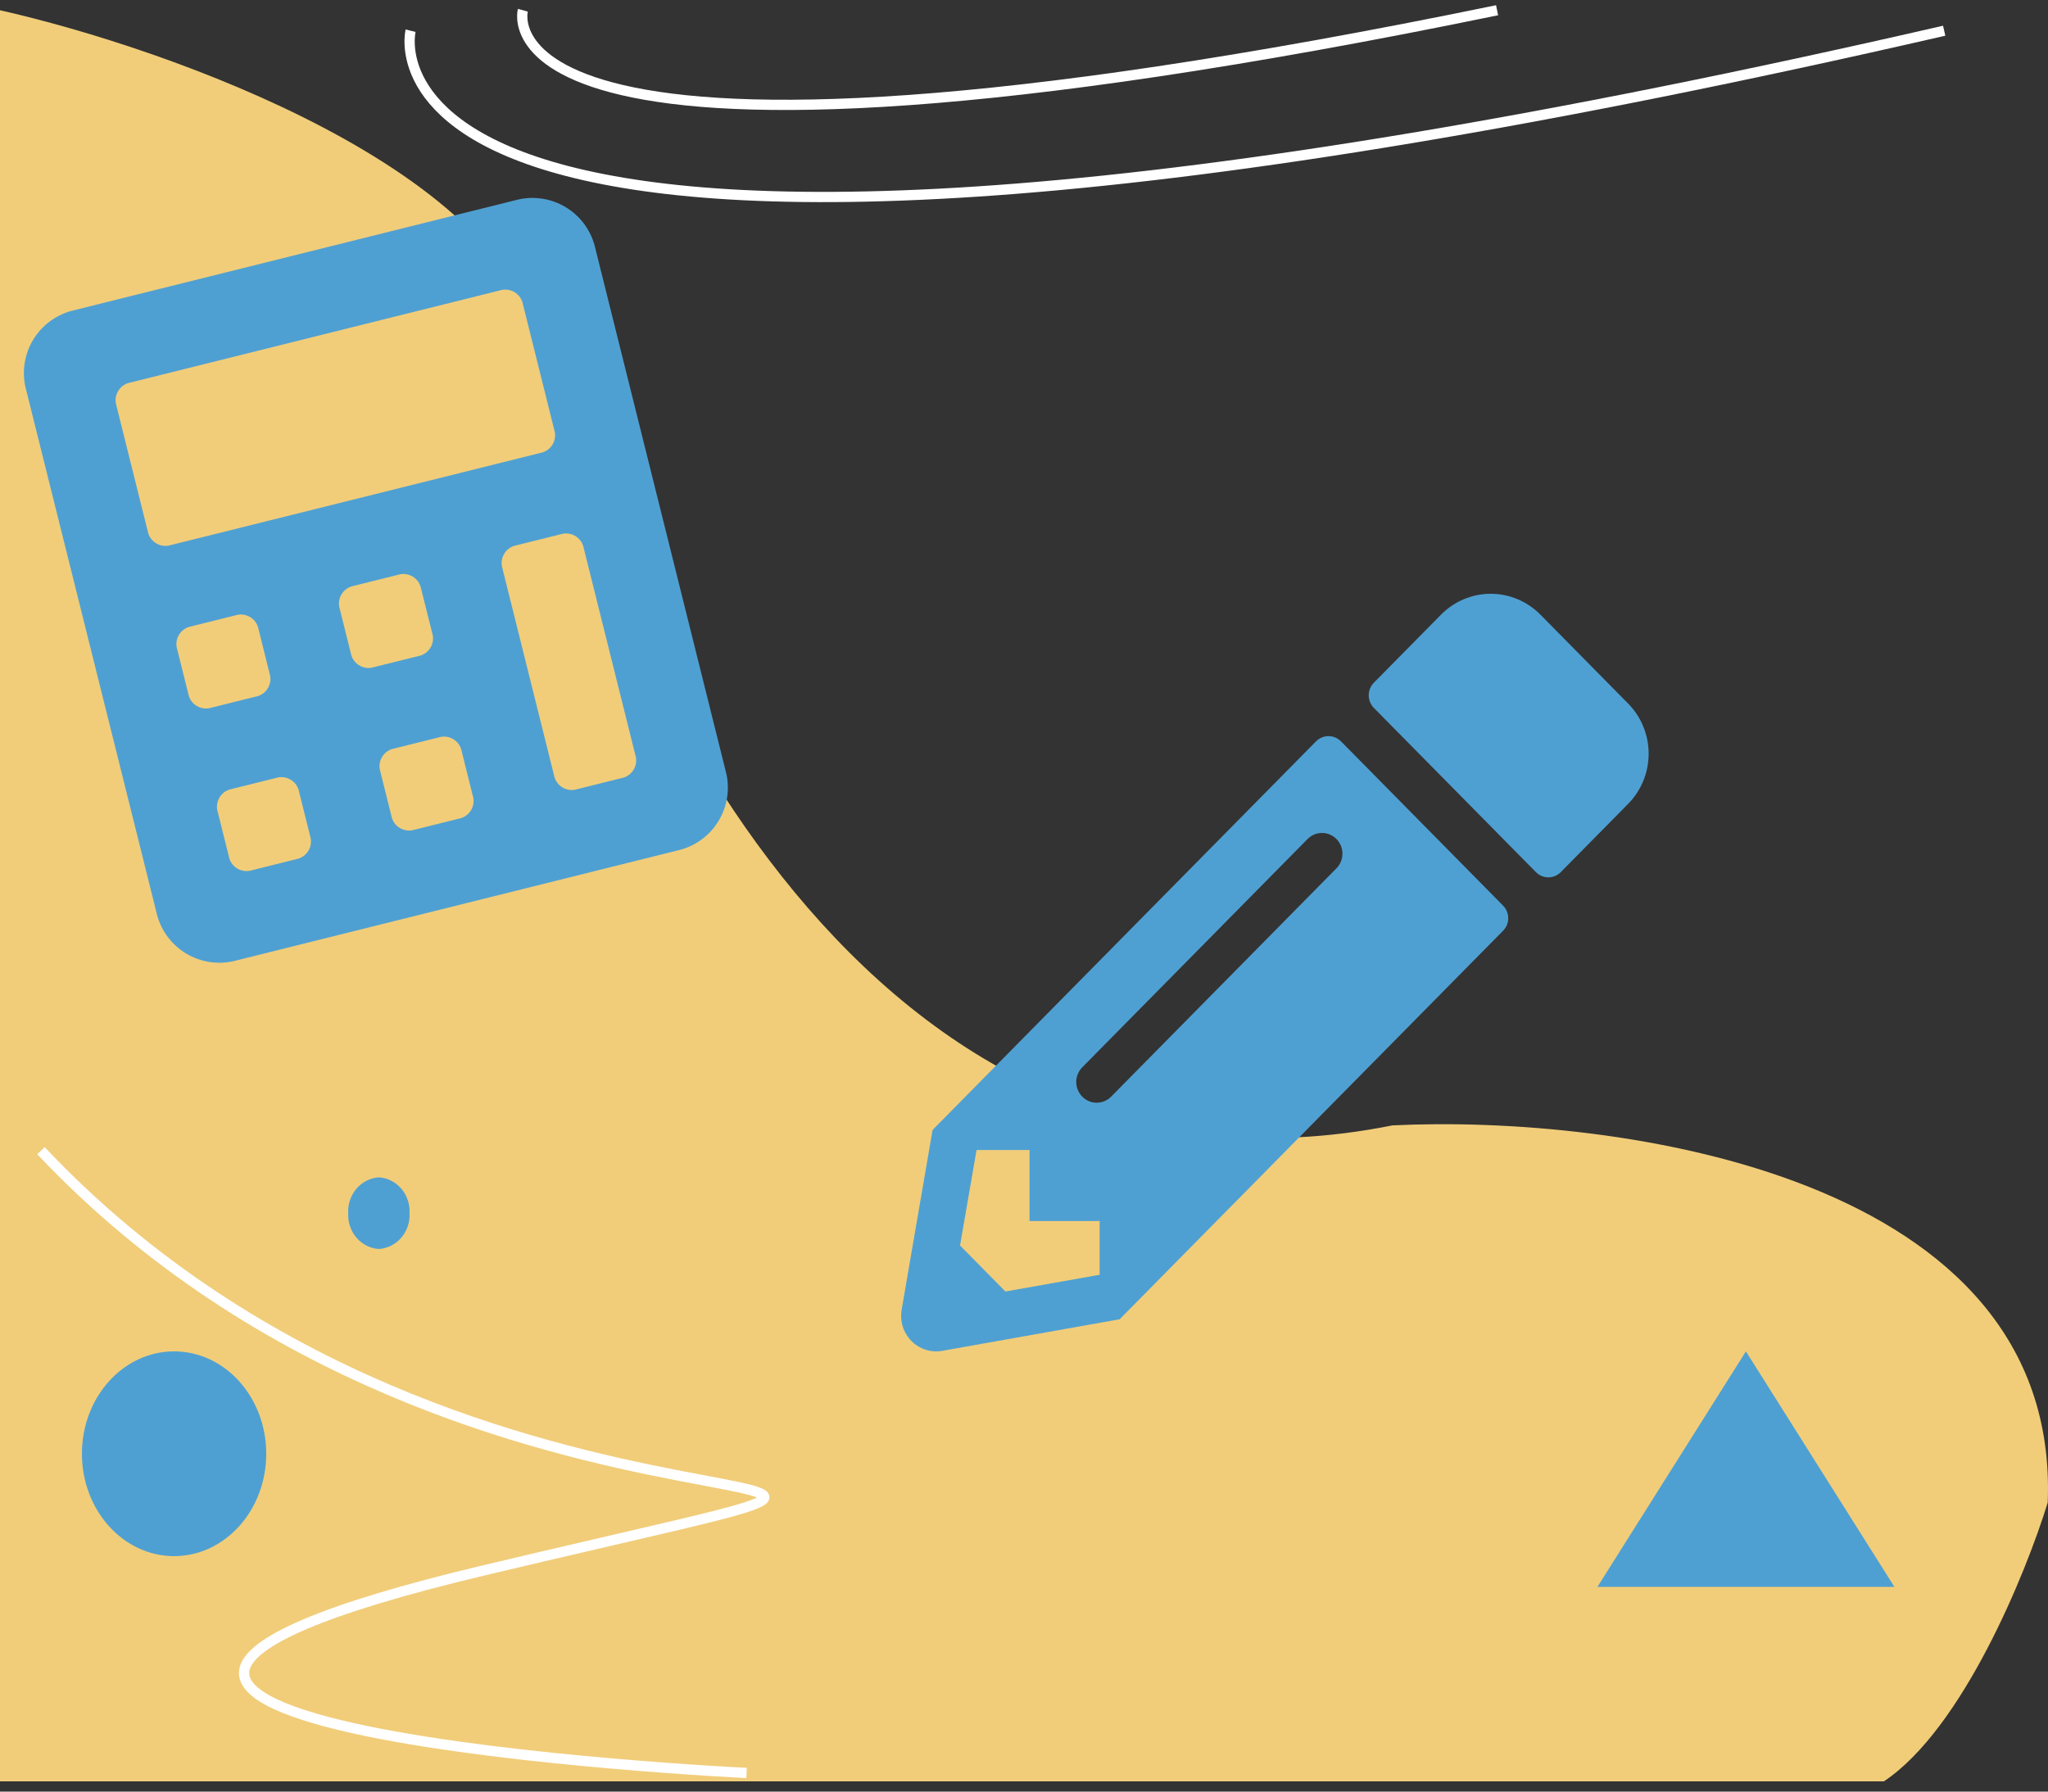 
<svg width="200" height="175" viewBox="0 0 200 175" fill="none" xmlns="http://www.w3.org/2000/svg">
<rect x="0" y="0" width="200" height="175" fill="#333333" stroke="none"/>
<path d="M52.793 34.639C50.233 16.698 16.531 4.738 0 1V174H183.975C191.653 168.874 197.839 153.71 199.972 146.769C201.252 114.731 157.845 108.858 135.981 109.926C84.788 120.178 59.192 64.006 52.793 34.639Z" fill="#F1CD7A"/>
<path d="M50.622 19.485L6.955 30.372C5.397 30.801 4.064 31.813 3.232 33.198C2.4 34.583 2.132 36.235 2.485 37.811L15.351 89.417C15.78 90.974 16.792 92.307 18.177 93.139C19.562 93.972 21.214 94.239 22.791 93.887L66.458 82.999C68.016 82.57 69.349 81.558 70.181 80.173C71.013 78.788 71.281 77.136 70.928 75.56L58.061 23.955C57.632 22.397 56.621 21.064 55.236 20.232C53.851 19.4 52.199 19.132 50.622 19.485V19.485ZM30.341 81.886C30.415 82.305 30.335 82.737 30.116 83.102C29.897 83.466 29.553 83.739 29.148 83.87L24.385 85.058C23.966 85.132 23.534 85.053 23.169 84.834C22.805 84.615 22.532 84.271 22.401 83.866L21.214 79.107C21.14 78.689 21.22 78.257 21.439 77.892C21.658 77.527 22.002 77.254 22.406 77.124L27.17 75.936C27.589 75.861 28.021 75.941 28.386 76.16C28.75 76.379 29.023 76.723 29.154 77.128L30.341 81.886ZM26.381 66.007C26.456 66.425 26.376 66.857 26.157 67.222C25.938 67.587 25.594 67.86 25.189 67.99L20.425 69.178C20.006 69.253 19.575 69.173 19.21 68.954C18.845 68.735 18.572 68.391 18.442 67.986L17.254 63.223C17.18 62.804 17.259 62.373 17.478 62.008C17.697 61.643 18.041 61.37 18.446 61.239L23.21 60.052C23.629 59.977 24.061 60.057 24.425 60.276C24.79 60.495 25.063 60.839 25.194 61.244L26.381 66.007ZM46.22 77.927C46.295 78.346 46.215 78.778 45.996 79.142C45.777 79.507 45.433 79.78 45.028 79.911L40.263 81.099C39.844 81.175 39.411 81.096 39.046 80.877C38.68 80.658 38.406 80.314 38.275 79.908L37.089 75.15C37.014 74.731 37.094 74.299 37.313 73.934C37.532 73.57 37.876 73.296 38.281 73.166L43.045 71.978C43.464 71.902 43.897 71.981 44.262 72.2C44.628 72.419 44.902 72.763 45.033 73.169L46.22 77.927ZM42.261 62.047C42.336 62.466 42.256 62.898 42.037 63.263C41.818 63.627 41.474 63.9 41.069 64.031L36.304 65.219C35.885 65.295 35.452 65.216 35.087 64.997C34.721 64.778 34.447 64.435 34.316 64.029L33.128 59.266C33.054 58.847 33.133 58.415 33.353 58.05C33.572 57.685 33.916 57.413 34.32 57.282L39.084 56.094C39.503 56.019 39.935 56.099 40.3 56.318C40.664 56.537 40.937 56.881 41.068 57.286L42.261 62.047ZM62.1 73.968C62.174 74.387 62.095 74.818 61.876 75.183C61.657 75.548 61.313 75.821 60.908 75.952L56.143 77.14C55.724 77.214 55.292 77.135 54.928 76.915C54.563 76.696 54.29 76.353 54.159 75.948L49.012 55.305C48.938 54.886 49.017 54.455 49.237 54.09C49.456 53.725 49.8 53.452 50.204 53.321L54.968 52.133C55.387 52.059 55.819 52.139 56.184 52.358C56.548 52.577 56.821 52.921 56.952 53.326L62.099 73.968L62.1 73.968ZM54.182 42.21C54.255 42.628 54.175 43.059 53.955 43.423C53.736 43.787 53.392 44.059 52.987 44.189L16.465 53.295C16.046 53.37 15.615 53.29 15.25 53.071C14.885 52.852 14.612 52.508 14.481 52.103L11.315 39.405C11.241 38.986 11.321 38.554 11.54 38.19C11.759 37.825 12.103 37.552 12.507 37.421L49.03 28.315C49.449 28.241 49.88 28.32 50.245 28.539C50.61 28.759 50.883 29.102 51.014 29.507L54.182 42.21Z" fill="#4FA0D2"/>
<path d="M158.989 78.528L152.417 85.19C152.258 85.351 152.069 85.479 151.861 85.567C151.653 85.654 151.43 85.699 151.205 85.699C150.98 85.699 150.757 85.654 150.549 85.567C150.341 85.479 150.152 85.351 149.993 85.19L134.165 69.146C134.006 68.985 133.88 68.793 133.794 68.582C133.707 68.371 133.663 68.145 133.663 67.917C133.663 67.689 133.707 67.463 133.794 67.252C133.88 67.042 134.006 66.85 134.165 66.689L140.737 60.027C142.023 58.729 143.764 58 145.578 58C147.393 58 149.134 58.729 150.419 60.027L158.989 68.714C159.627 69.358 160.132 70.122 160.477 70.964C160.822 71.806 161 72.709 161 73.621C161 74.533 160.822 75.436 160.477 76.278C160.132 77.12 159.627 77.884 158.989 78.528V78.528ZM128.518 72.415L91.073 110.369L88.051 127.93C87.957 128.479 87.994 129.043 88.159 129.574C88.325 130.106 88.615 130.589 89.004 130.983C89.392 131.377 89.869 131.67 90.393 131.838C90.917 132.006 91.474 132.044 92.015 131.948L109.339 128.865L146.784 90.915C146.943 90.754 147.069 90.563 147.156 90.352C147.242 90.141 147.286 89.915 147.286 89.687C147.286 89.459 147.242 89.233 147.156 89.022C147.069 88.811 146.943 88.62 146.784 88.458L130.956 72.415C130.632 72.088 130.194 71.905 129.737 71.905C129.28 71.905 128.842 72.088 128.518 72.415V72.415ZM105.689 107.117C105.503 106.929 105.355 106.706 105.254 106.461C105.153 106.215 105.101 105.952 105.101 105.686C105.101 105.419 105.153 105.156 105.254 104.91C105.355 104.665 105.503 104.442 105.689 104.254L127.648 81.998C127.831 81.8 128.052 81.643 128.296 81.534C128.541 81.424 128.804 81.366 129.071 81.362C129.339 81.358 129.604 81.409 129.851 81.51C130.099 81.612 130.324 81.763 130.513 81.955C130.702 82.146 130.851 82.374 130.951 82.625C131.052 82.876 131.101 83.145 131.097 83.416C131.093 83.687 131.036 83.954 130.928 84.202C130.821 84.45 130.665 84.673 130.471 84.859L108.512 107.117C108.327 107.306 108.107 107.456 107.865 107.558C107.623 107.66 107.363 107.713 107.1 107.713C106.838 107.713 106.578 107.66 106.335 107.558C106.093 107.456 105.873 107.306 105.688 107.117H105.689ZM100.541 119.272H107.385V124.518L98.184 126.152L93.754 121.657L95.366 112.331H100.541V119.272Z" fill="#4FA0D2"/>
<path d="M17 132C21.97 132 26 136.477 26 142C26 147.523 21.97 152 17 152C12.03 152 8 147.523 8 142C8 136.477 12.03 132 17 132Z" fill="#4FA0D2"/>
<path d="M37 115C37.843 115.055 38.631 115.453 39.192 116.109C39.753 116.764 40.042 117.624 39.995 118.5C40.042 119.376 39.753 120.236 39.192 120.891C38.631 121.547 37.843 121.945 37 122C36.157 121.945 35.369 121.547 34.808 120.891C34.247 120.236 33.958 119.376 34.005 118.5C33.958 117.624 34.247 116.764 34.808 116.109C35.369 115.453 36.157 115.055 37 115Z" fill="#4FA0D2"/>
<path d="M170.5 132L185 155H156L170.5 132Z" fill="#4FA0D2"/>
<path d="M4 112.399C46.747 157.703 112.206 137.931 47.276 153.385C-17.654 168.839 72.906 173.18 72.906 173.18" stroke="white" stroke-width="1"/>
<path d="M146.199 1C45.237 21.8 51.062 1 51.062 1" stroke="white"/>
<path d="M189.861 3C30.929 39.548 40.098 3 40.098 3" stroke="white"/>
</svg>
